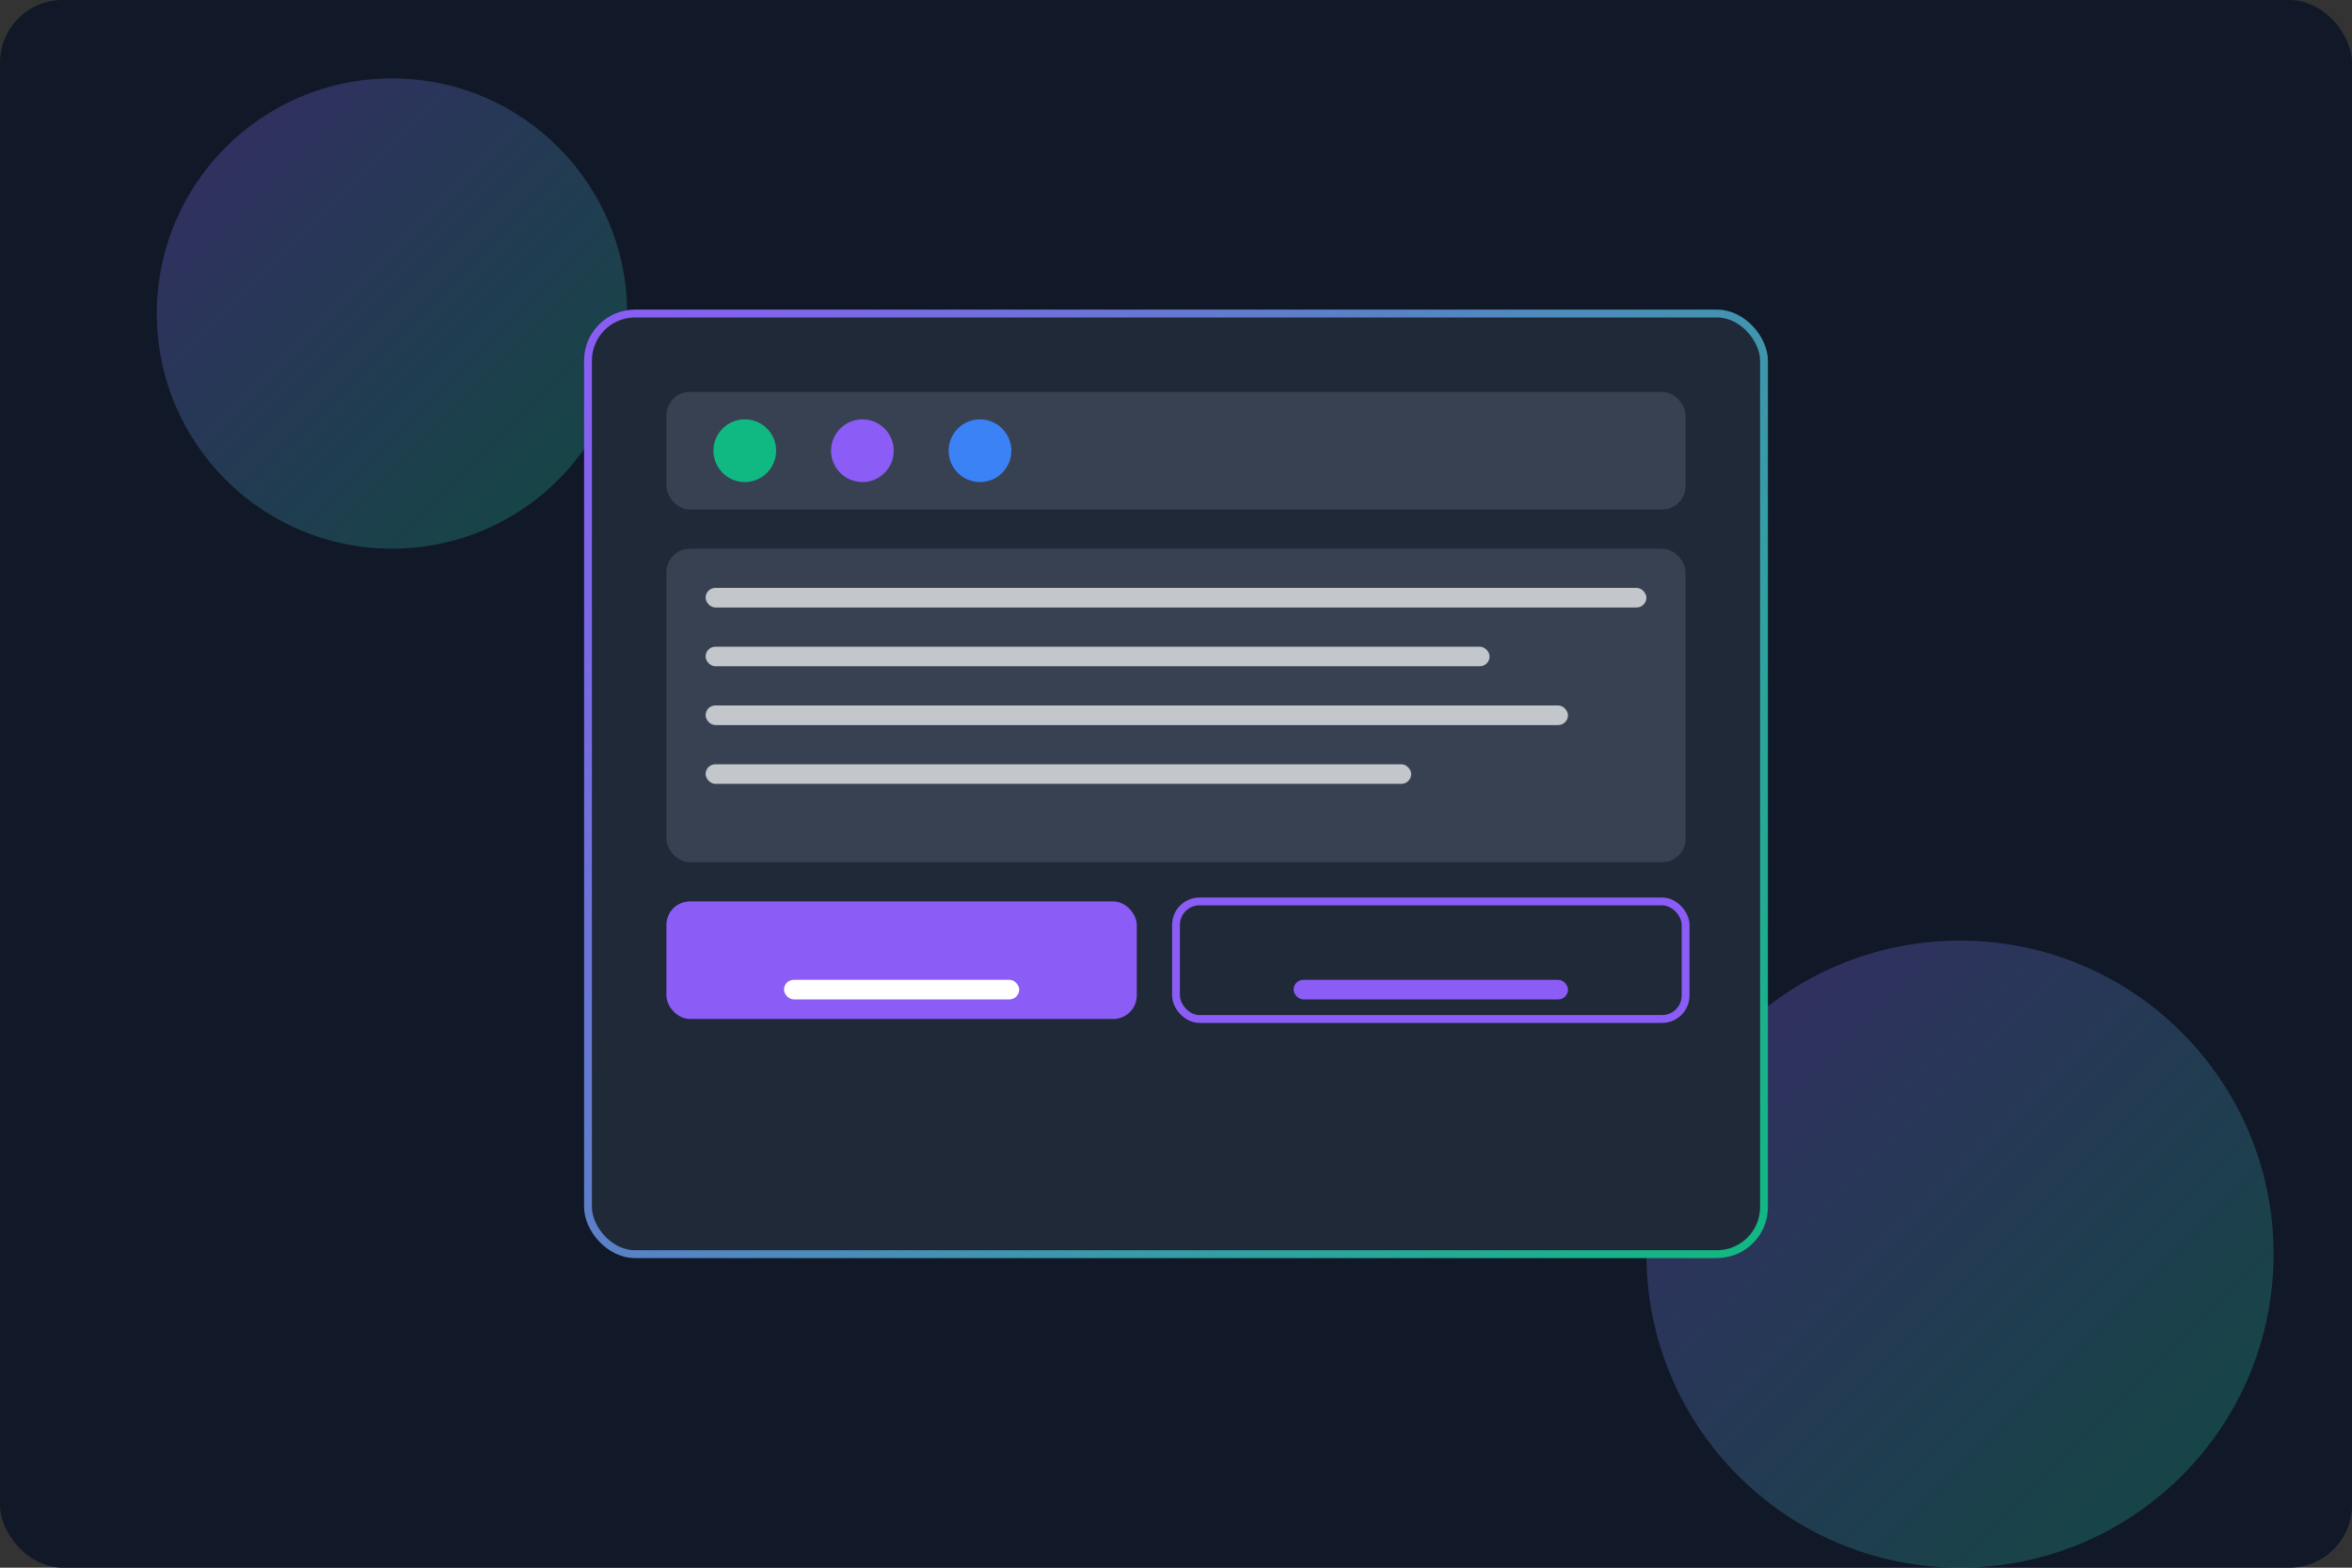 <!-- This is an AI tools demo graphic -->
<svg xmlns="http://www.w3.org/2000/svg" width="600" height="400" viewBox="0 0 600 400" fill="none">
  <rect x="0" y="0" width="600" height="400" fill="#333333" stroke="none"/>
  <rect width="600" height="400" rx="16" fill="#111827" />
  
  <!-- Background Elements -->
  <circle cx="100" cy="80" r="60" fill="url(#paint_circle1)" opacity="0.3" />
  <circle cx="500" cy="320" r="80" fill="url(#paint_circle2)" opacity="0.3" />
  
  <!-- Center UI Element -->
  <rect x="150" y="80" width="300" height="240" rx="12" fill="#1F2937" stroke="url(#paint_border)" stroke-width="2" />
  
  <!-- Content Elements -->
  <rect x="170" y="100" width="260" height="30" rx="6" fill="#374151" />
  <rect x="170" y="140" width="260" height="80" rx="6" fill="#374151" />
  <rect x="170" y="230" width="120" height="30" rx="6" fill="#8B5CF6" />
  <rect x="300" y="230" width="130" height="30" rx="6" fill="#1F2937" stroke="#8B5CF6" stroke-width="2" />
  
  <!-- Decoration Elements -->
  <circle cx="190" cy="115" r="8" fill="#10B981" />
  <circle cx="220" cy="115" r="8" fill="#8B5CF6" />
  <circle cx="250" cy="115" r="8" fill="#3B82F6" />
  
  <!-- Text Lines -->
  <rect x="200" y="250" width="60" height="5" rx="2.5" fill="white" />
  <rect x="330" y="250" width="70" height="5" rx="2.5" fill="#8B5CF6" />
  
  <!-- Code/Content Representation -->
  <rect x="180" y="150" width="240" height="5" rx="2.5" fill="white" opacity="0.7" />
  <rect x="180" y="165" width="200" height="5" rx="2.5" fill="white" opacity="0.7" />
  <rect x="180" y="180" width="220" height="5" rx="2.5" fill="white" opacity="0.7" />
  <rect x="180" y="195" width="180" height="5" rx="2.5" fill="white" opacity="0.7" />
  
  <!-- Gradients -->
  <defs>
    <linearGradient id="paint_circle1" x1="40" y1="20" x2="160" y2="140" gradientUnits="userSpaceOnUse">
      <stop offset="0" stop-color="#8B5CF6" />
      <stop offset="1" stop-color="#10B981" />
    </linearGradient>
    <linearGradient id="paint_circle2" x1="420" y1="240" x2="580" y2="400" gradientUnits="userSpaceOnUse">
      <stop offset="0" stop-color="#8B5CF6" />
      <stop offset="1" stop-color="#10B981" />
    </linearGradient>
    <linearGradient id="paint_border" x1="150" y1="80" x2="450" y2="320" gradientUnits="userSpaceOnUse">
      <stop offset="0" stop-color="#8B5CF6" />
      <stop offset="1" stop-color="#10B981" />
    </linearGradient>
  </defs>
</svg>
